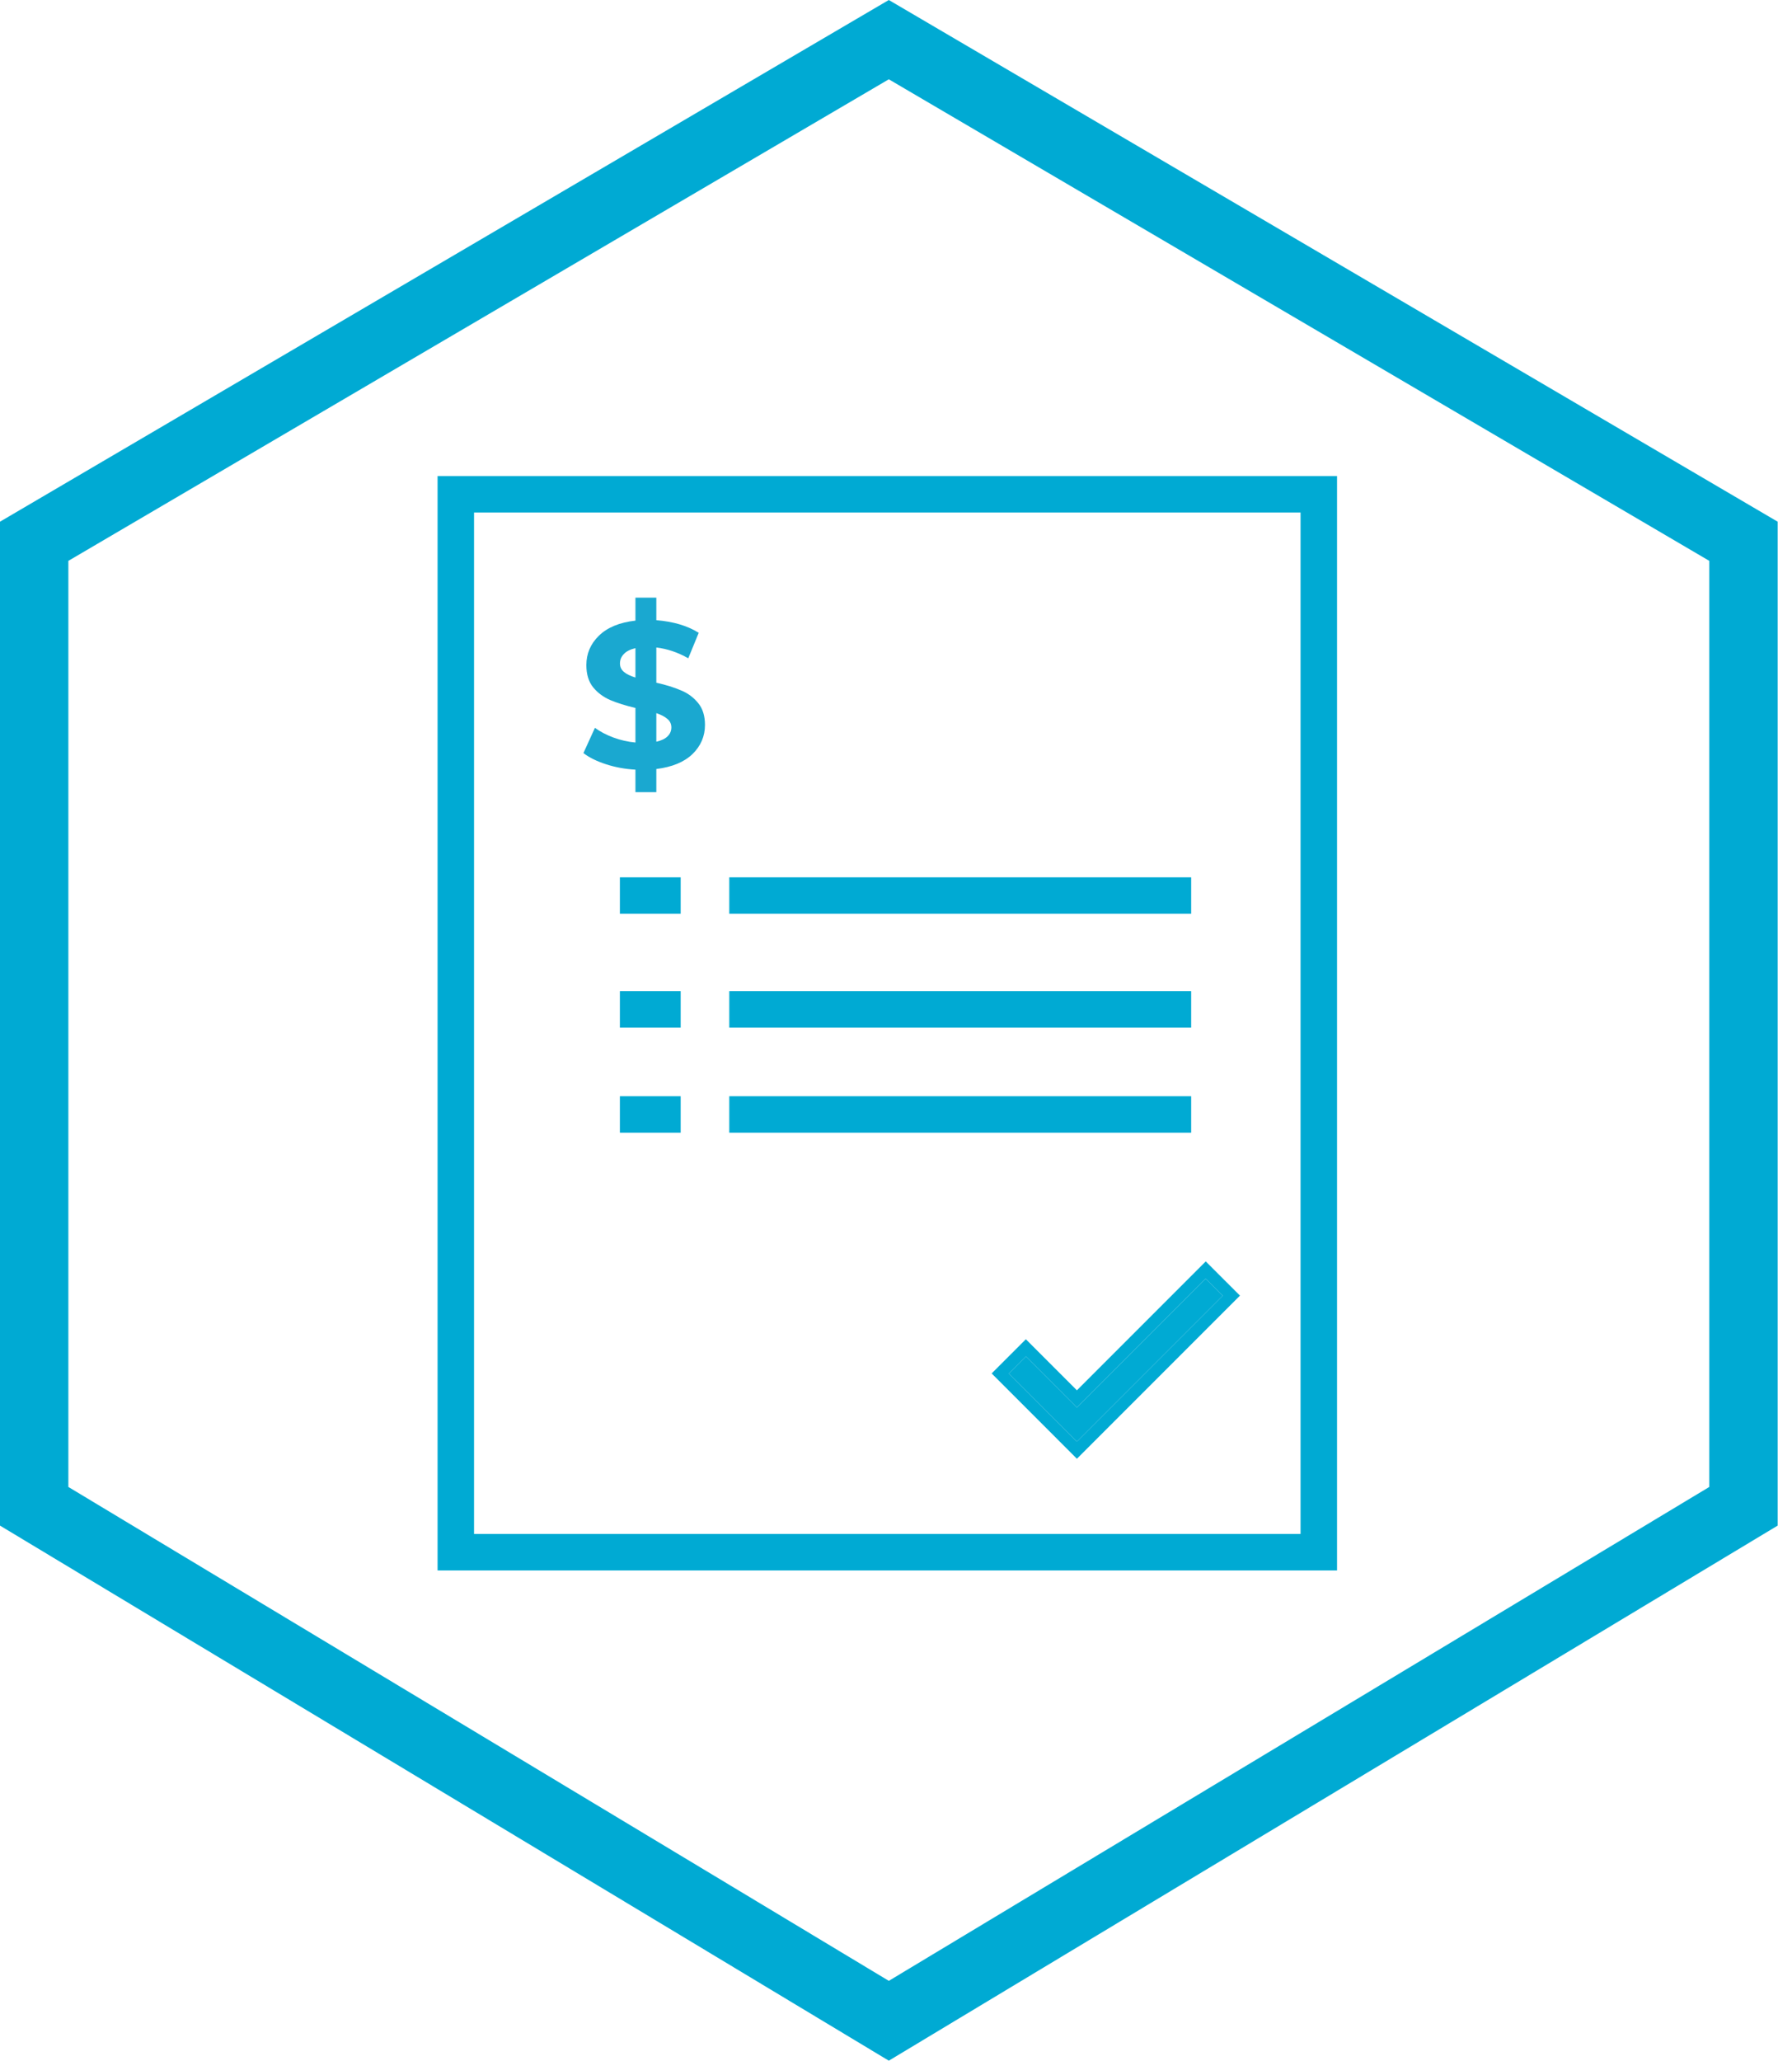 <svg width="87" height="100" viewBox="0 0 87 100" fill="none" xmlns="http://www.w3.org/2000/svg">
<path fill-rule="evenodd" clip-rule="evenodd" d="M43.151 0L86.303 25.316V74.034L43.151 100L0 74.034V25.316L43.151 0ZM82.984 27.217L43.151 3.848L3.319 27.217V72.158L43.151 96.126L82.984 72.158V27.217Z" fill="#00AAD3"/>
<path d="M52.283 68.303L49.805 65.824L48.979 66.65L52.283 69.955L59.364 62.874L58.538 62.047L52.283 68.303Z" fill="#00AAD3"/>
<path fill-rule="evenodd" clip-rule="evenodd" d="M48.979 66.65L49.805 65.824L52.283 68.303L58.538 62.047L59.364 62.874L52.283 69.955L48.979 66.65ZM52.283 67.468L58.538 61.213L60.199 62.874L52.283 70.79L48.144 66.65L49.805 64.99L52.283 67.468Z" fill="#00AAD3"/>
<path fill-rule="evenodd" clip-rule="evenodd" d="M21.244 23.101H64.912V76.21H21.244V23.101ZM23.014 24.871V74.44H63.141V24.871H23.014Z" fill="#00AAD3"/>
<path fill-rule="evenodd" clip-rule="evenodd" d="M33.046 44.344H30.095V42.574H33.046V44.344Z" fill="#00AAD3"/>
<path fill-rule="evenodd" clip-rule="evenodd" d="M33.046 49.868H30.095V48.097H33.046V49.868Z" fill="#00AAD3"/>
<path fill-rule="evenodd" clip-rule="evenodd" d="M33.046 54.966H30.095V53.196H33.046V54.966Z" fill="#00AAD3"/>
<path fill-rule="evenodd" clip-rule="evenodd" d="M57.83 44.344H35.406V42.574H57.83V44.344Z" fill="#00AAD3"/>
<path fill-rule="evenodd" clip-rule="evenodd" d="M57.83 49.868H35.406V48.097H57.83V49.868Z" fill="#00AAD3"/>
<path fill-rule="evenodd" clip-rule="evenodd" d="M57.83 54.966H35.406V53.196H57.83V54.966Z" fill="#00AAD3"/>
<path d="M34.226 35.179C34.226 35.728 34.023 36.2 33.618 36.595C33.212 36.984 32.627 37.225 31.864 37.318V38.443H30.85V37.349C30.349 37.322 29.873 37.235 29.42 37.087C28.967 36.94 28.602 36.759 28.325 36.545L28.883 35.32C29.14 35.507 29.44 35.664 29.785 35.792C30.13 35.919 30.485 35.999 30.85 36.033V34.355C30.37 34.242 29.964 34.114 29.633 33.974C29.302 33.833 29.025 33.629 28.802 33.361C28.578 33.086 28.467 32.725 28.467 32.276C28.467 31.72 28.67 31.245 29.075 30.85C29.488 30.448 30.079 30.204 30.85 30.117V29.002H31.864V30.096C32.695 30.163 33.381 30.368 33.922 30.709L33.415 31.945C32.908 31.657 32.391 31.483 31.864 31.422V33.13C32.337 33.237 32.736 33.361 33.06 33.502C33.391 33.636 33.668 33.84 33.892 34.114C34.114 34.382 34.226 34.737 34.226 35.179ZM30.099 32.196C30.099 32.363 30.164 32.501 30.292 32.608C30.421 32.715 30.606 32.805 30.85 32.879V31.453C30.593 31.513 30.404 31.61 30.282 31.744C30.16 31.871 30.099 32.022 30.099 32.196ZM31.864 35.993C32.107 35.939 32.289 35.852 32.411 35.731C32.533 35.611 32.594 35.467 32.594 35.3C32.594 35.132 32.529 34.995 32.401 34.888C32.279 34.781 32.1 34.687 31.864 34.606V35.993Z" fill="#1AA8D0"/>
</svg>
